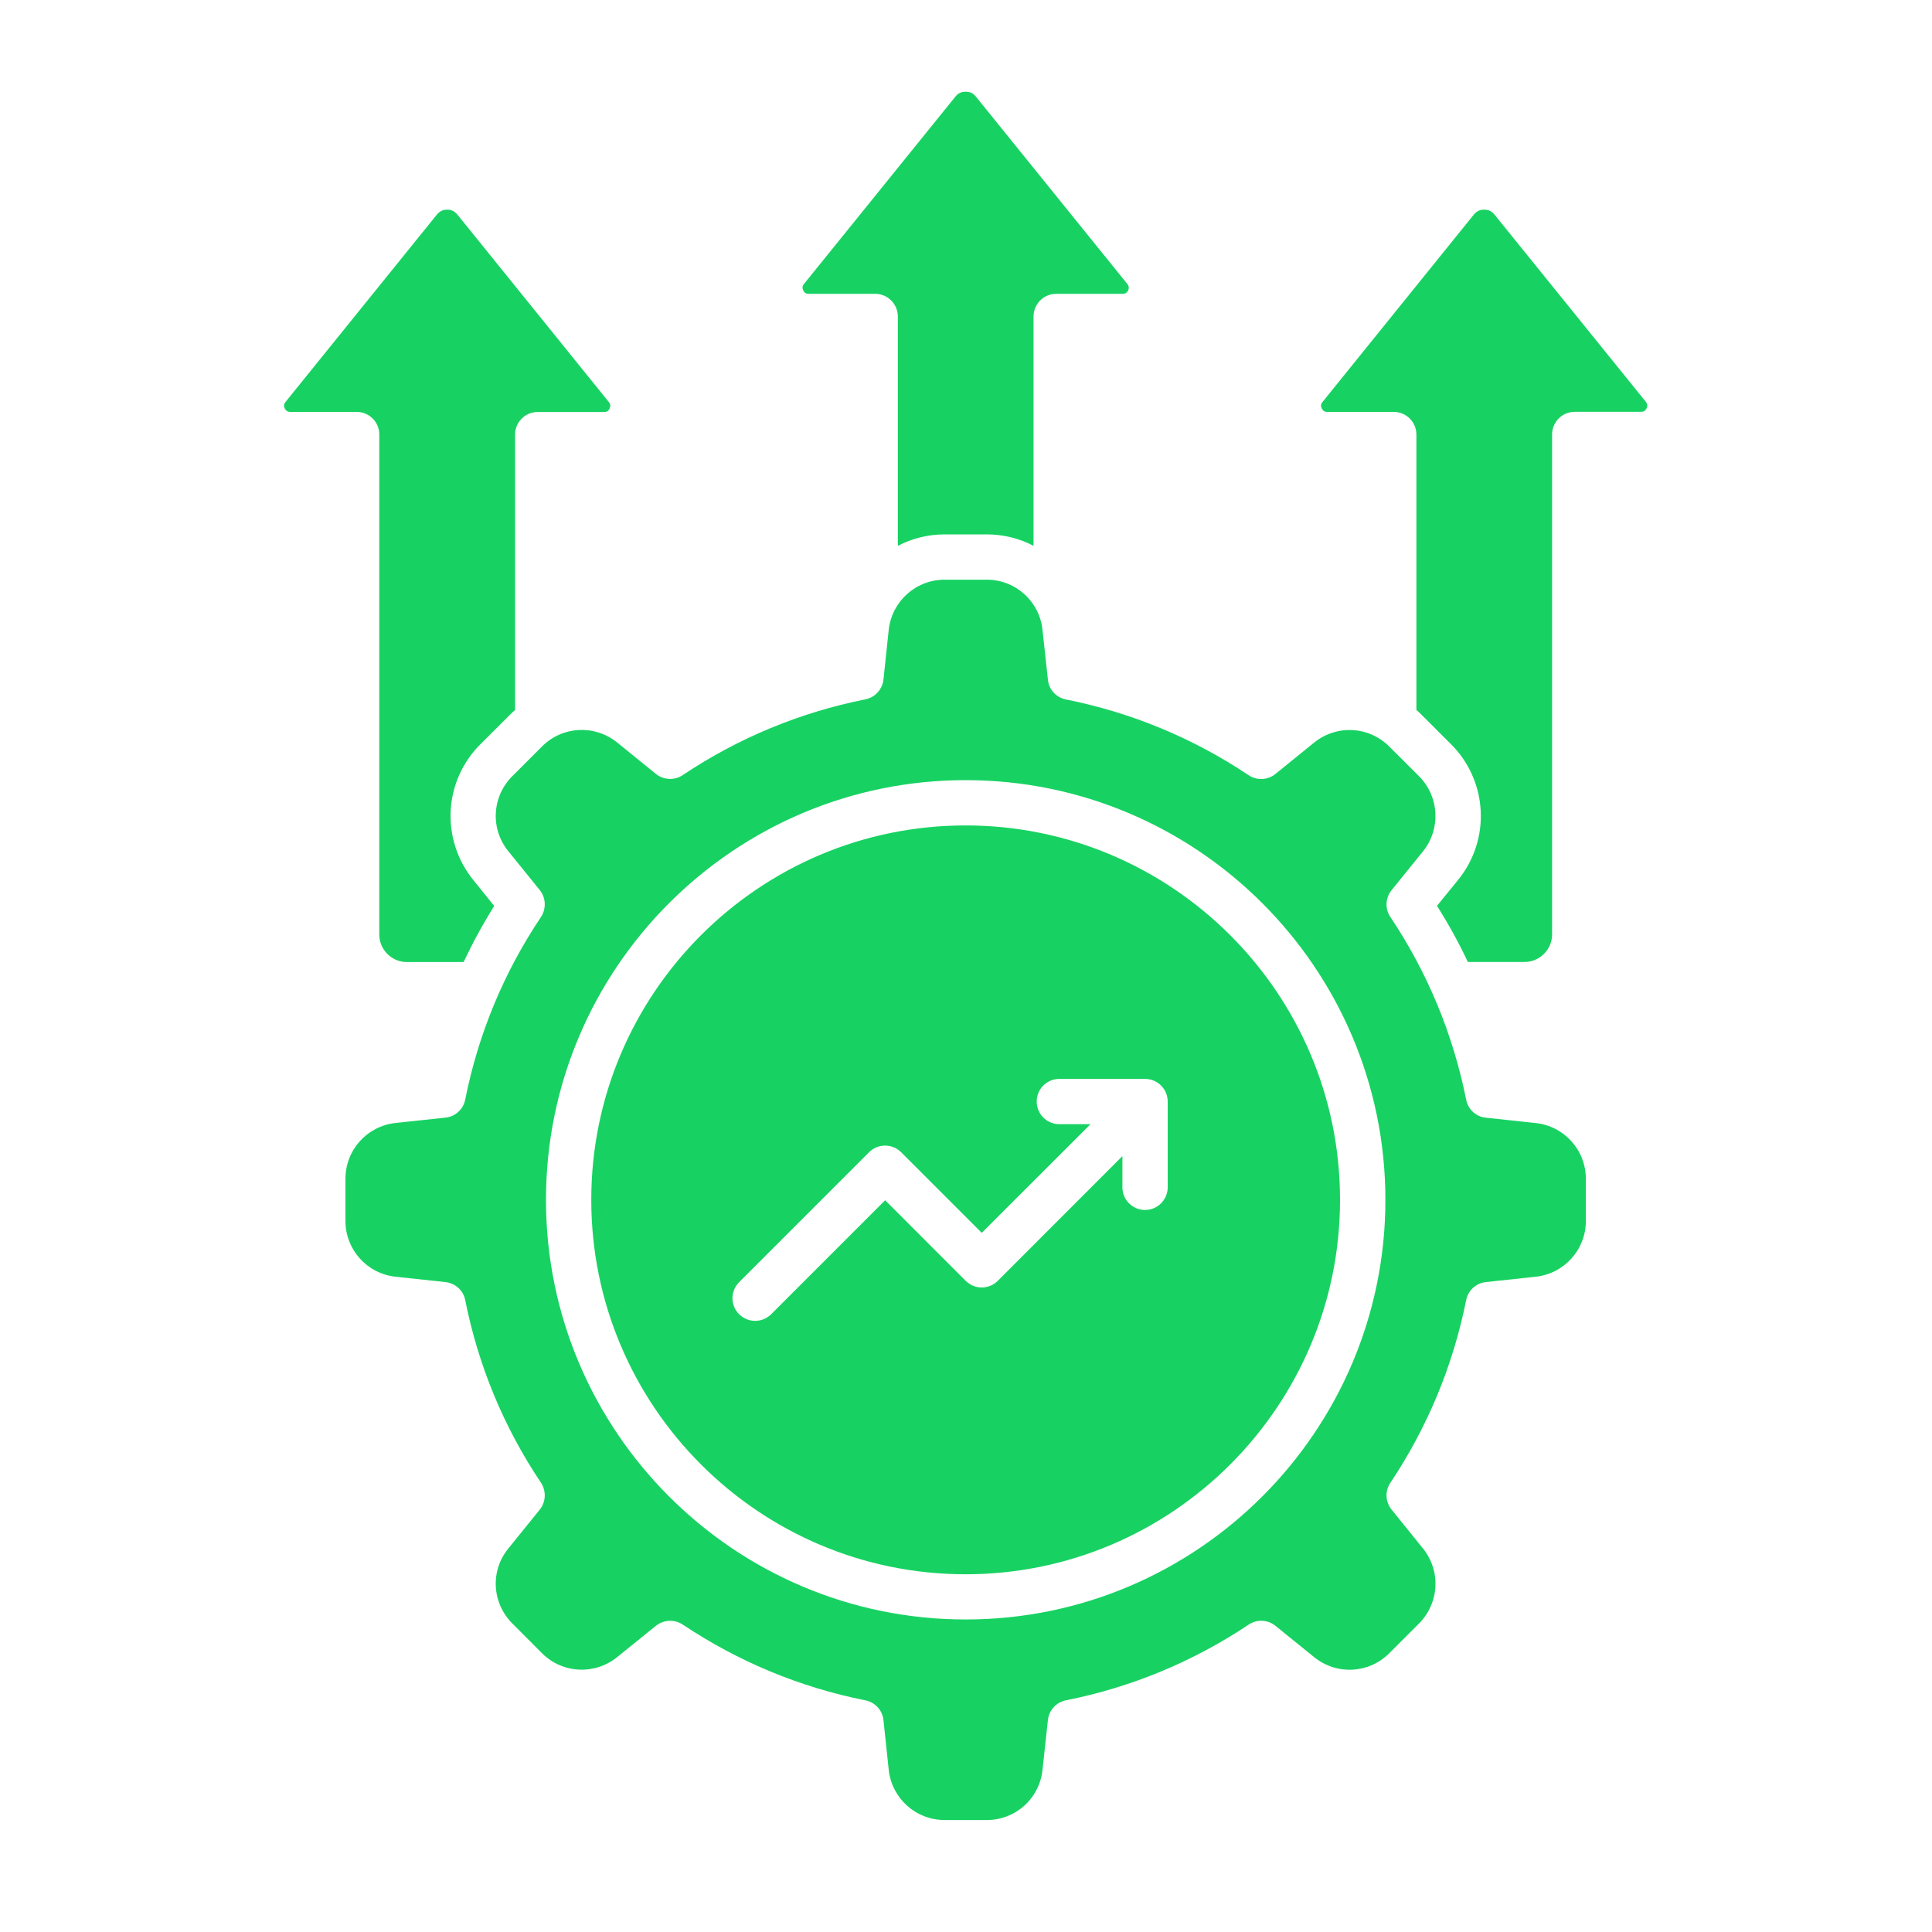 <svg width="25" height="25" viewBox="0 0 25 25" fill="none" xmlns="http://www.w3.org/2000/svg">
<path fill-rule="evenodd" clip-rule="evenodd" d="M19.071 2.777L17.113 5.202C17.091 5.229 17.087 5.255 17.104 5.285C17.118 5.315 17.139 5.33 17.174 5.33H18.035C18.196 5.33 18.328 5.46 18.328 5.623V9.187C18.35 9.206 18.372 9.225 18.392 9.246L18.776 9.63C19.006 9.859 19.143 10.165 19.16 10.489C19.178 10.812 19.074 11.131 18.87 11.383L18.595 11.721C18.743 11.957 18.877 12.199 18.994 12.448H19.727C19.922 12.448 20.084 12.289 20.084 12.092V5.622C20.084 5.46 20.215 5.329 20.377 5.329H21.236C21.27 5.329 21.292 5.315 21.306 5.285C21.322 5.254 21.318 5.228 21.299 5.202L19.339 2.777C19.303 2.733 19.261 2.713 19.205 2.713C19.149 2.713 19.107 2.733 19.071 2.777ZM14.524 14.96L12.911 16.574C12.856 16.629 12.782 16.66 12.704 16.66C12.626 16.66 12.552 16.629 12.496 16.574L11.454 15.531L9.979 17.006C9.951 17.033 9.919 17.055 9.883 17.07C9.848 17.084 9.81 17.092 9.771 17.092C9.697 17.092 9.622 17.063 9.564 17.006C9.509 16.951 9.478 16.876 9.478 16.799C9.478 16.721 9.509 16.647 9.564 16.592L11.246 14.91C11.3 14.855 11.376 14.824 11.454 14.824C11.531 14.824 11.605 14.855 11.661 14.91L12.704 15.953L14.111 14.547H13.708C13.545 14.547 13.415 14.415 13.415 14.254C13.415 14.092 13.545 13.961 13.708 13.961H14.817C14.978 13.961 15.11 14.092 15.11 14.254V15.364C15.11 15.525 14.978 15.657 14.817 15.657C14.655 15.657 14.524 15.525 14.524 15.364V14.96H14.524ZM12.495 10.681C15.166 10.681 17.34 12.854 17.34 15.526C17.34 18.197 15.166 20.371 12.495 20.371C9.823 20.371 7.651 18.197 7.651 15.526C7.651 12.854 9.823 10.681 12.495 10.681ZM12.224 7.501H12.768C13.141 7.501 13.452 7.781 13.49 8.152L13.56 8.794C13.571 8.922 13.667 9.026 13.793 9.051C14.64 9.22 15.436 9.549 16.157 10.031C16.263 10.102 16.404 10.096 16.504 10.015L17.006 9.608C17.297 9.374 17.714 9.396 17.977 9.66L18.362 10.044C18.625 10.308 18.647 10.726 18.414 11.016L18.007 11.519C17.927 11.618 17.919 11.759 17.991 11.865C18.473 12.586 18.802 13.381 18.972 14.229C18.983 14.29 19.015 14.346 19.061 14.389C19.107 14.431 19.165 14.457 19.227 14.463L19.871 14.532C20.24 14.571 20.521 14.882 20.521 15.255V15.799C20.521 16.171 20.24 16.482 19.871 16.521L19.227 16.59C19.1 16.604 18.996 16.698 18.972 16.824C18.802 17.671 18.473 18.466 17.991 19.188C17.919 19.294 17.927 19.435 18.007 19.534L18.414 20.038C18.526 20.177 18.584 20.354 18.574 20.533C18.564 20.712 18.489 20.881 18.362 21.008L17.977 21.393C17.714 21.657 17.297 21.679 17.006 21.444L16.504 21.038C16.404 20.957 16.263 20.951 16.157 21.023C15.436 21.504 14.64 21.833 13.793 22.002C13.668 22.027 13.572 22.131 13.56 22.258L13.49 22.901C13.472 23.079 13.388 23.245 13.255 23.365C13.121 23.485 12.948 23.552 12.768 23.551H12.224C11.851 23.551 11.54 23.272 11.5 22.901L11.432 22.258C11.418 22.131 11.325 22.027 11.197 22.002C10.352 21.834 9.556 21.503 8.835 21.022C8.786 20.99 8.729 20.973 8.671 20.973C8.607 20.973 8.542 20.995 8.487 21.038L7.985 21.444C7.694 21.678 7.277 21.656 7.014 21.393L6.63 21.008C6.502 20.881 6.426 20.712 6.416 20.532C6.406 20.353 6.464 20.176 6.578 20.037L6.985 19.534C7.023 19.485 7.046 19.426 7.049 19.363C7.051 19.301 7.035 19.24 7.001 19.188C6.518 18.467 6.189 17.671 6.02 16.824C5.996 16.698 5.89 16.603 5.762 16.59L5.12 16.521C4.75 16.482 4.47 16.171 4.47 15.799V15.254C4.47 14.881 4.75 14.57 5.12 14.531L5.764 14.462C5.826 14.456 5.885 14.43 5.931 14.387C5.977 14.345 6.008 14.289 6.02 14.228C6.189 13.381 6.518 12.585 7.001 11.865C7.07 11.758 7.065 11.618 6.985 11.518L6.578 11.015C6.464 10.875 6.406 10.699 6.416 10.519C6.426 10.339 6.502 10.17 6.63 10.043L7.014 9.659C7.277 9.395 7.694 9.373 7.985 9.607L8.487 10.014C8.587 10.095 8.729 10.101 8.834 10.03C9.556 9.548 10.351 9.219 11.196 9.05C11.258 9.038 11.314 9.007 11.356 8.96C11.399 8.914 11.425 8.856 11.432 8.793L11.5 8.151C11.54 7.781 11.851 7.501 12.224 7.501ZM12.495 10.095C15.491 10.095 17.927 12.532 17.927 15.526C17.927 18.52 15.491 20.956 12.495 20.956C9.501 20.956 7.065 18.52 7.065 15.526C7.065 12.531 9.501 10.095 12.495 10.095ZM7.878 5.202L5.919 2.777C5.882 2.733 5.843 2.713 5.787 2.713C5.73 2.713 5.69 2.733 5.653 2.777L3.694 5.202C3.674 5.229 3.67 5.255 3.684 5.285C3.7 5.315 3.722 5.33 3.756 5.33H4.615C4.777 5.33 4.908 5.46 4.908 5.623V12.093C4.908 12.289 5.068 12.449 5.265 12.449H5.999C6.116 12.201 6.248 11.958 6.395 11.723L6.122 11.384C5.918 11.132 5.815 10.813 5.832 10.489C5.849 10.166 5.986 9.86 6.216 9.631L6.601 9.247C6.621 9.226 6.643 9.207 6.665 9.188V5.624C6.665 5.462 6.796 5.331 6.958 5.331H7.819C7.853 5.331 7.875 5.316 7.889 5.286C7.902 5.254 7.9 5.229 7.878 5.202ZM14.588 3.675L12.628 1.25C12.592 1.206 12.552 1.187 12.494 1.187C12.439 1.187 12.397 1.206 12.363 1.25L10.403 3.675C10.382 3.701 10.38 3.728 10.394 3.758C10.408 3.788 10.429 3.802 10.463 3.802H11.325C11.486 3.802 11.618 3.934 11.618 4.095V7.063C11.8 6.968 12.005 6.915 12.224 6.915H12.768C12.986 6.915 13.193 6.968 13.374 7.063V4.095C13.374 3.934 13.505 3.802 13.667 3.802H14.527C14.56 3.802 14.584 3.788 14.598 3.758C14.612 3.728 14.608 3.701 14.588 3.675Z" fill="#17D262"/>
</svg>
